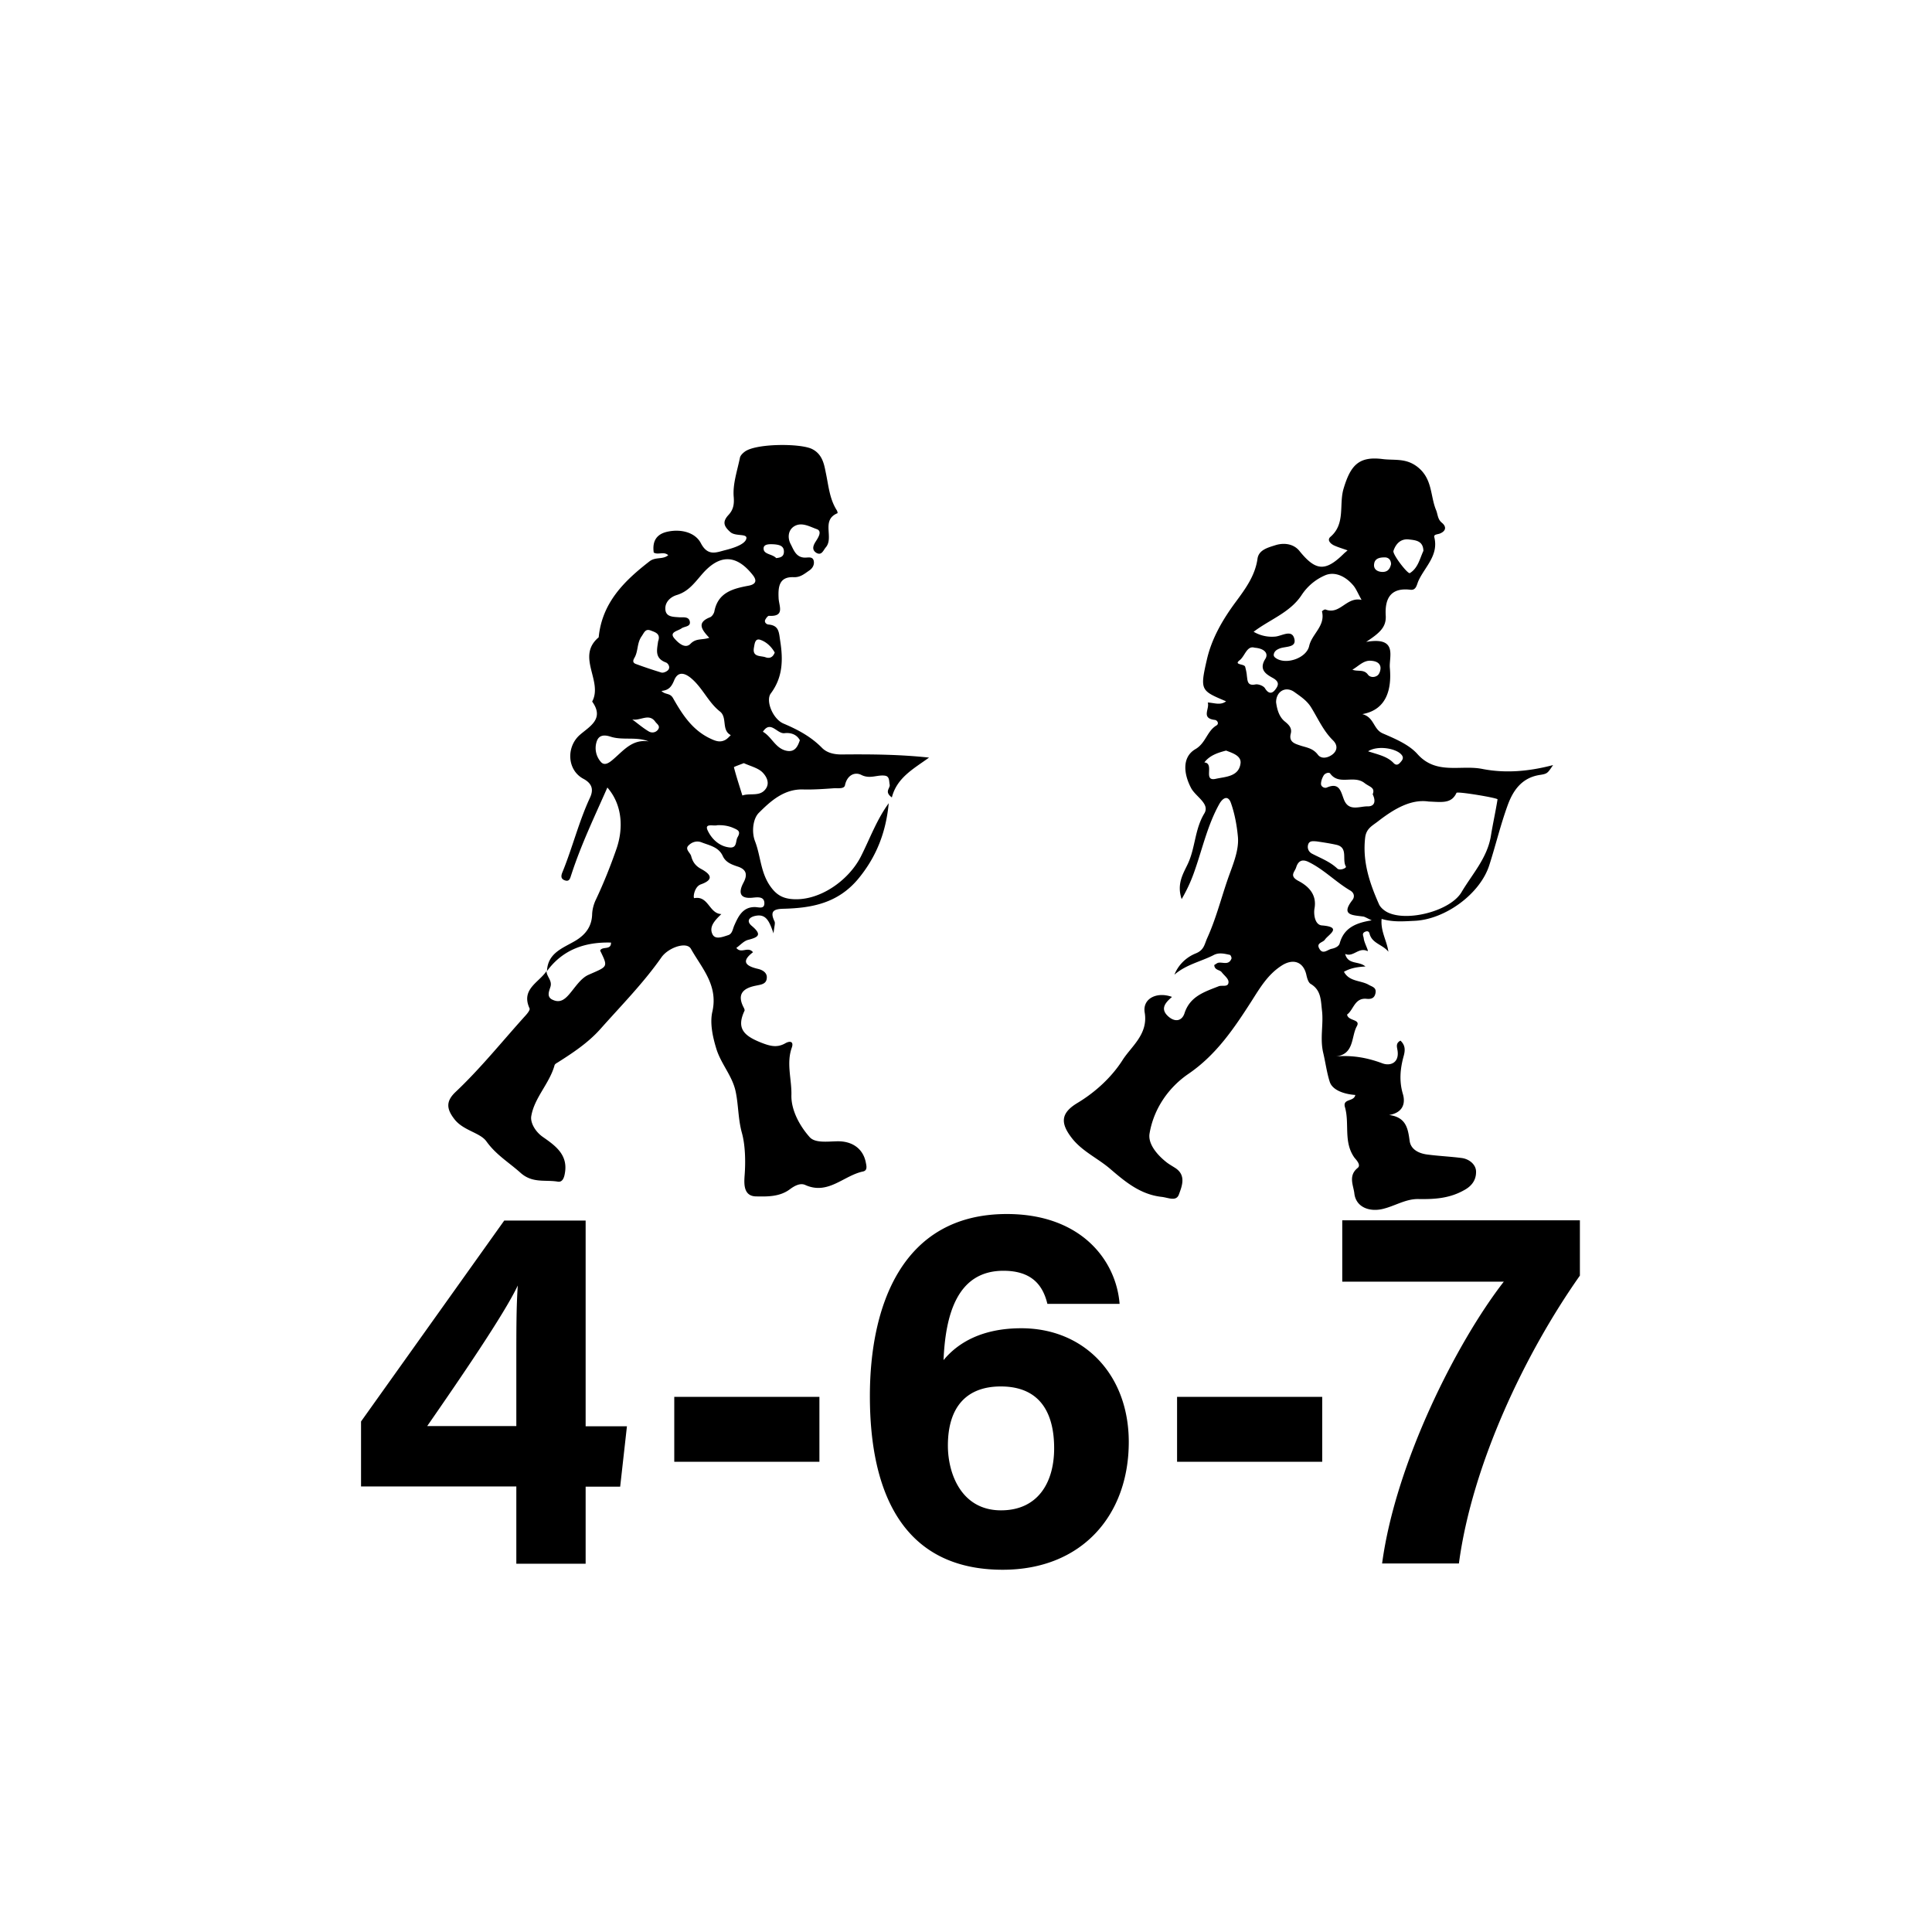 <svg xmlns="http://www.w3.org/2000/svg" baseProfile="tiny" viewBox="0 0 800 800" overflow="visible"><path d="M226.5 402.1c.3-7.7 6.9-9.6 12-12.7 4.2-2.6 6.6-6 6.7-11 .1-2 .7-4.2 1.6-6 3.2-6.8 6-13.8 8.5-21 2.9-8.5 2.4-18.2-3.8-25.3-5.3 12-10.9 23.7-14.9 36-.5 1.4-.7 3.2-2.8 2.4-1.6-.6-1.6-1.8-.8-3.6 4.1-10.1 6.7-20.7 11.3-30.6 1.4-3 1.2-5.7-2.7-7.8-6.8-3.6-7.2-13.2-1.5-18.2 4-3.5 10.3-6.6 5.1-13.8 4.6-8.5-6.8-18.6 2.7-26.6 1.4-14.3 10.5-23.3 21.1-31.5 2.5-1.9 5.4-.6 7.7-2.5-1.8-1.7-4.2 0-6-1.1-.7-4.9 1.3-7.8 6-8.7 5.4-1.1 11.2.4 13.5 4.8 2.9 5.6 6.5 3.8 10.1 2.9 3.2-.8 8-2.3 8.7-4.6.8-2.5-4.4-.9-6.6-2.9-2.7-2.4-3.3-4.2-.9-6.9 2.1-2.2 2.6-4.4 2.3-7.8-.4-5.3 1.5-10.7 2.6-16.1.2-.9 1.1-1.8 1.9-2.4 4.4-3.5 22.9-3.6 27.9-1.2 4.5 2.2 5.1 6.7 5.8 10.1 1.1 5.2 1.5 10.6 4.5 15.3.2.3.4 1.1.3 1.2-7 2.9-1.3 10.1-4.9 14.2-1 1.2-1.7 3.5-3.9 2.2-1.7-1.1-1.5-2.6-.4-4.4 1-1.6 3.1-4.5.6-5.4-2.9-1-6.4-3.2-9.6-1-2.4 1.7-2.4 4.8-1.3 7 1.3 2.4 2.2 5.8 6.1 5.8 1.3 0 3.3-.6 3.6 1.6.2 1.5-.6 2.9-2 3.8-1.9 1.3-3.6 2.8-6.3 2.7-6.2-.3-6.5 4.2-6.3 8.6.1 3.3 2.8 7.8-4 7.4-.5 0-1.3 1.1-1.6 1.8-.3.9.5 1.7 1.4 1.8 4.5.4 4.3 3.3 4.9 7 1.2 7.8 1 14.9-3.9 21.5-2.3 3 .8 10.6 5.2 12.5 5.9 2.5 11.4 5.4 16 10.1 2.3 2.3 5.6 2.8 8.9 2.7 11.6-.1 23.3 0 35.4 1.3-6.5 4.7-13.3 8.3-15.4 16.5-3.3-2.4-.6-3.8-.9-5.3-.3-1.4 0-3.4-1.9-3.7-3.2-.5-6.2 1.5-9.8-.3-2.7-1.4-5.9 0-6.8 4.2-.3 1.7-3 1.2-4.6 1.3-4.2.3-8.4.6-12.6.5-8-.3-13.6 4.8-18.5 9.7-2.4 2.4-3.1 7.9-1.5 11.9 2.4 6.3 2.2 13.3 6.8 19.2 2.3 3 4.7 4.1 7.6 4.5 11.6 1.5 24.5-7.5 29.6-18 3.6-7.2 6.4-14.9 11.3-21.6-1.1 11.7-4.9 22-12.7 31.4-8.4 10-19.1 12-30.9 12.3-4 .1-5.7 1-3.7 5.2.4.8-.1 2-.4 5-1.7-4.9-3-8.1-7.3-7.3-2.8.5-4.1 2.2-1.7 4.2 4.4 3.7 2.7 4.7-1.6 5.8-1.8.5-3.2 2.2-4.8 3.3 2 2.6 4.8-.8 6.9 1.8-5 3.8-3.1 5.7 2.1 6.9 1.7.4 3.9 1.5 3.6 3.9-.2 2.4-2.4 2.6-4.3 3-5.3 1-8.3 3.4-5.2 9.2.2.4.4.9.3 1.2-3.5 7.4-.2 10.4 6.8 13.2 3.8 1.5 6.6 2.2 9.9.4 2.2-1.3 3.7-.8 2.9 1.6-2.4 6.6 0 13.3-.2 19.9-.1 6.1 3.4 12.6 7.6 17.3 2.2 2.4 7 1.8 10.9 1.7 6.7-.3 11.2 3.1 12.3 8.7.3 1.5.8 3.4-1.2 3.8-8 1.7-14.4 9.8-23.8 5.6-2.1-1-4.5.3-6.5 1.8-4.2 3.1-9.3 3-14.1 2.9-5-.2-4.8-5.1-4.6-8.3.5-6.1.3-13-1.1-18-1.6-5.8-1.4-11.6-2.6-17.2-1.4-6.5-6.1-11.4-8-17.7-1.6-5.2-2.7-10.8-1.6-15.4 2.4-10.9-4.4-17.9-8.9-25.9-1.8-3.2-9.4-.5-12.2 3.5-7.5 10.7-16.7 20-25.3 29.7-5.1 5.7-11.3 9.8-17.6 13.8-.5.3-1.3.7-1.4 1.3-2.1 7.5-8.3 13.3-9.6 20.9-.5 2.6 1.5 6.4 4.8 8.7 5 3.5 10.5 7.3 9.1 15-.3 1.9-1 3.8-2.9 3.5-5.2-.9-10.5.8-15.5-3.7-4.8-4.3-10.1-7.4-14.1-13-2.6-3.6-9.4-4.4-13.1-9-3.4-4.3-3.8-7.5.3-11.4 10.5-9.9 19.5-21.2 29.2-31.9.7-.8 1.7-2.1 1.5-2.7-3.7-8 3.8-10.7 7-15.5 0 2.3 2.5 3.9 1.6 6.6-.6 1.9-1.7 4.3 1.2 5.4 2.8 1.2 4.7-.2 6.6-2.4 2.5-2.9 4.8-6.7 8.1-8.1 7.9-3.5 8.1-3 4.7-10 .9-1.9 4.6 0 4.5-3.3-10.6-.3-19.9 2.8-26.5 11.8zm67.2-138c-3.2-3.4-5.3-6.3.3-8.5.8-.3 1.6-1.5 1.8-2.4 1.5-8 7.9-9.5 14.3-10.7 3.4-.7 3.1-2.5 1.6-4.4-6.8-8.6-13.8-8.8-21.2-.1-3.1 3.6-5.6 7-10.3 8.4-2.6.8-4.8 2.9-4.7 5.7.1 3.4 3.1 3.3 5.7 3.5 1.6.1 3.9-.4 4.4 1.6.6 2.4-2.2 2.1-3.4 3-1.5 1.1-5.2 1.5-3 4.1 1.2 1.4 4.4 4.8 6.8 2.2 2.3-2.3 4.7-1.4 7.7-2.4zm5 114.4c-2.7 2.6-5.3 5.3-3.6 8.5 1.2 2.2 4.3.9 6.5.2 1.7-.6 1.8-2.6 2.5-4.1 1.6-3.6 3.4-7.4 8.2-7.5 1.7-.1 4.4 1.2 4.2-1.9-.2-2.5-2.8-2.2-4.7-2-5.3.6-6.2-1.9-4-6.1 1.8-3.3 1.4-5.6-2.4-6.8-2.4-.8-4.9-1.7-6.1-4.3-1.7-3.8-5.5-4.4-8.8-5.7-2-.8-4-.1-5.3 1.2-1.8 1.6.6 3 1 4.5.6 2.3 1.7 4 4.1 5.3 3.3 1.8 6.1 4.2-.1 6.4-2.8 1-3.3 5.7-2.7 5.7 5.9-1.1 6.1 6.4 11.2 6.6zm-24.8-92.4c1.6 1.7 3.5.7 4.8 3 3.8 6.7 8 13.3 15.6 16.8 2.1 1 3.9 1.6 6 .5.9-.5 1.6-1.3 2.3-2-4-2.1-1.3-7.3-4.5-9.8-4.7-3.7-7-9.4-11.5-13.4-2.9-2.6-5.8-3.4-7.4.4-1 2.4-2 4.2-5.3 4.5zm-1.4-20.5c1.2-3.2-1.2-3.8-3-4.5-2.3-.9-2.7.8-3.9 2.5-1.9 2.8-1.3 6.1-2.9 8.8-.7 1.2-.7 2 .5 2.5 3.5 1.3 7.1 2.5 10.7 3.6.8.2 2.2-.4 2.8-1.1 1-1.2-.1-2.8-1-3.1-4.8-1.8-3.6-5.4-3.2-8.7zM308 316c-1.5.6-4.1 1.5-4.1 1.7 1 3.9 2.3 7.8 3.5 11.7 3.1-1.1 7 .5 9.4-2.4 2.3-2.7.5-5.7-1.3-7.4-1.9-1.7-4.9-2.4-7.5-3.6zm-39.4-9c-5.3-2.1-10.8-.3-15.9-2-2.2-.7-4.5-.8-5.5 1.7a8.66 8.66 0 0 0 1.7 8.9c1.7 1.8 3.9-.2 5.5-1.6 4.1-3.6 7.7-8 14.2-7zm28.4 34.7c-1.4.5-5.4-1-4 2.1 1.5 3.3 4.6 6.6 9 7.1 3.3.4 2.5-2.6 3.4-4.2 1.3-2.2.5-2.9-1.4-3.7-2.1-1-4.4-1.4-7-1.3zm34.2-35.2c-1.4-2.6-4.1-3.2-6.4-2.9-3.1.3-5.7-5.5-8.9-.6 3.7 2.1 5.2 7 9.9 7.9 3.3.6 4.5-1.7 5.4-4.4zm-10.4-36.3c-1.3-2.3-3.3-4.3-5.8-5.2-2.3-.9-2.5 1.4-2.8 3.1-.8 4.2 2.9 3.3 4.9 4.1 1.5.5 2.9.1 3.7-2zm-59 27.7c2.3 1.7 4.5 3.6 6.9 5 1.2.7 3 .5 3.9-1 .8-1.4-.6-2.1-1.3-3.1-2.6-3.6-6.2-.2-9.5-.9zm59.6-66.8c1.8-.2 3.1-.6 3.2-2.5.1-2.6-1.9-3-3.9-3.2-1.8-.1-4.7-.3-4.5 1.9.1 2.3 3.7 2.1 5.2 3.8zm163.9 181.7c-2.8 2.4-5.1 5-1.4 8.2 2.8 2.4 5.6 1.7 6.6-1.5 2.3-7 8.3-8.8 14.1-11.1 1.4-.6 4.1.6 4.1-1.8 0-1.4-1.8-2.7-2.8-4-.8-1.1-3-.8-3.1-3 .5-.3 1-.7 1.5-.9 1.9-.5 4.4 1.2 5.6-1.7.2-.4-.3-1.5-.6-1.6-2.3-.5-4.6-1.1-6.8.1-5.3 2.7-11.4 3.9-16.2 8.1 1.7-4.3 5.1-7.3 8.8-8.8 3.5-1.4 3.6-3.7 4.8-6.4 3.5-7.7 5.6-15.9 8.3-23.8 2-5.9 4.9-12.1 4.4-18-.4-4.5-1.3-9.6-2.9-14.1-1.2-3.4-3.4-2.1-4.8.4-4.8 8.6-6.9 18.1-10.1 27.3-1.3 3.8-2.8 7.4-5.5 12.1-2.2-6.4.8-10.8 2.6-14.7 3.1-6.7 2.8-14.2 6.8-20.8 2.4-4-3.6-6.9-5.5-10.5-3.2-6.1-3.7-12.9 1.8-16.1 4.3-2.5 4.8-7.5 8.7-9.8 1.2-.7.4-2.2-.7-2.3-5.8-.7-2-4.6-2.9-7.2 2.7.1 5.2 1.3 7.6-.5-10.4-4.4-10.9-4.5-8-17.1 2-8.9 6.6-16.8 12.1-24.2 3.9-5.3 7.9-10.7 8.9-17.7.5-3.8 4.5-4.7 7.6-5.7 3.7-1.1 7.6-.4 9.9 2.6 6.6 8.1 10.6 8.5 18.2 1 .4-.4.8-.7 1.6-1.4-2.2-.8-4-1.3-5.7-2.1-1.4-.7-2.9-2.2-1.4-3.5 6.3-5.4 3.5-13.2 5.4-19.8 2.9-9.8 6.3-13.7 16.3-12.4 4.9.6 9.5-.5 14.3 3.2 6.3 4.9 5.3 11.9 7.7 17.8.8 1.8.6 3.9 2.5 5.4 1.8 1.5 1.8 3.3-.8 4.4-.9.4-2.7.3-2.4 1.5 1.9 7.5-3.8 12.2-6.5 18-.8 1.7-.9 4.1-3.4 3.8-8.3-1-10.6 3.8-10.2 10.7.3 4.9-2.7 7.3-8.1 10.9 13.3-2.3 9.4 6.2 9.8 10.7.8 8.7-1.2 17.4-11.4 19.2 5 1.3 4.5 6.3 8.5 8 5.1 2.2 10.8 4.6 14.3 8.5 7.8 8.8 17.9 4.4 26.9 6.2 9.7 1.9 19.4 1 29.3-1.6-2.3 3.3-2.2 3.6-5.6 4.1-7.5 1.2-11.1 6.6-13.3 12.8-2.9 8-4.9 16.4-7.5 24.5-3.8 12-18.4 22.6-31.1 23.1-4.4.2-8.8.6-13.5-.8-.5 5.1 2.2 9.1 2.8 13.6-2.3-3-6.8-3.4-7.8-7.5-.3-1.2-1.2-1.1-2-.7-1.3.7-.5 1.7-.4 2.7.2 1.9 2.3 5.5 1.5 5.2-3.7-1.7-5.8 2.7-9.2 1.2 1.2 4.6 5.6 2.8 8.4 5.2-3.3.2-6.1.6-8.9 2.2 2.2 4.1 6.8 3.5 10.1 5.3 1.5.9 3.3 1.1 3 3.3-.3 2-1.4 2.8-3.6 2.6-5.1-.6-5.5 4.6-8.2 6.5.4 2.8 5.8 1.8 4 4.9-2.4 4.4-.9 11.9-9.2 12.5 7-.7 13.4.4 19.8 2.8 3.5 1.3 7.3-.4 6.2-5.8-.2-1.2-.6-2.6 1.3-3.6 1.9 1.8 2.1 3.7 1.3 6.5-1.4 5.1-1.9 10.2-.3 15.6 1.1 3.7.2 7.7-5.7 8.7 7 .9 7.8 5.5 8.5 10.7.5 3.7 4 5.3 7.6 5.7 4.6.6 9.3.8 13.9 1.4 3.2.4 5.9 2.7 6 5.5.1 3-1.2 5.8-4.9 7.8-6.2 3.5-12.4 3.8-19 3.7-5.4-.1-10 3.1-15.2 4.2-5.4 1.1-10.7-1-11.3-6.6-.4-3.3-2.6-7.3 1.4-10.5 1.6-1.3-1-3.7-1.4-4.3-4.6-6.5-1.9-14.1-3.9-20.9-1-3.6 3.8-2.1 4.3-5-4.4-.3-9.5-1.9-10.6-5.5-1.2-3.7-1.8-8.3-2.7-12-1.4-6.1.2-11.8-.5-17.5-.5-4.2-.3-8.4-4.7-11-1-.6-1.5-2.5-1.8-3.9-1.3-5.4-5.6-6.7-10.3-3.6-5.7 3.7-8.9 9.2-12.4 14.7-7.2 11.2-14.5 22.1-26 30-8.4 5.7-14.5 14.6-16.2 24.8-.7 4.3 3.2 8.9 7.2 12 1.2.9 2.5 1.6 3.7 2.4 4.3 3 2.5 7.4 1.3 10.7-1.1 3.2-4.4 1.4-7.2 1.1-8.8-1-15-6.2-21.3-11.6-5-4.3-11.3-7.1-15.6-12.4-5.1-6.4-5-10.6 1.9-14.8 7.7-4.6 14.4-10.9 18.8-17.8 3.6-5.7 10.7-10.7 9.2-19.7-1-5.8 5-8.8 11.3-6.5zm106.3-80.9c-7.3-1.1-14.3 3-21 8.2-2.3 1.8-4.8 2.9-5.3 6.6-1.2 10 1.8 18.9 5.7 27.7.6 1.4 2.2 2.7 3.6 3.4 8.2 4 26-.6 30.6-8.4 4.5-7.6 10.8-14.3 12.2-23.6.8-4.9 1.9-9.8 2.7-14.8.1-.6-16.7-3.4-17-2.7-2.1 4.6-6.1 3.8-11.5 3.6zm-72.5-70.3a14.91 14.91 0 0 0 8.9 2c2.7-.2 6.8-3.1 7.9.7 1.2 4.1-3.8 3.2-6.2 4.3-1 .4-1.9 1-2.2 2.1-.3 1 .3 1.5 1.1 2 4.3 2.6 12.4-.3 13.5-5.2 1.1-5 6.8-8.3 5.3-14.3 0-.2 1.1-1 1.5-.8 6 2.3 8.6-5.4 14.9-4-1.6-2.8-2.3-4.8-3.7-6.3-2.9-3.3-7.1-5.5-11.1-4-3.9 1.6-7.5 4.4-10.1 8.4-4.8 7.2-13.1 10-19.8 15.1zM568 381.1c-2.5-1.2-3.1-1.6-3.7-1.6-4.1-.6-9.3-.4-4.3-6.8 1-1.3.8-2.9-.8-3.9-6-3.5-10.9-8.7-17.2-11.8-2.9-1.5-4.5-.4-5.3 2.2-.6 1.9-3 3.5 1 5.6 3.8 2 7.7 5.4 6.6 11.4-.4 2.3.1 6.8 3.1 7 8.7.7 2.6 3.8 1.2 5.9-.8 1.2-3.7 1.3-2.3 3.7 1.4 2.6 3.3.5 5 .1 1.5-.3 3.2-1 3.5-2.5 1.7-5.8 6-8.2 13.2-9.3zm-39.6-90.3c.4 2.9 1.2 6.1 3.8 8.1 1.7 1.4 2.8 2.7 2.3 4.8-1 3.7 1.9 4.3 4.2 5.1 2.6.8 5 1.1 7 3.7 1.5 2 4.4 1.3 6.3-.3 1.9-1.7 1.8-3.8 0-5.6-4-3.9-6.2-9-9.1-13.7-1.8-2.9-4.5-4.6-7-6.4-3.6-2.5-7.5-.2-7.5 4.3zm40 38.1c1.1-2.8-1.2-3-3.3-4.6-4.5-3.6-10.6 1.1-14.3-4-.5-.7-2.2-.1-2.7.8-.6 1-1.1 2.3-1.1 3.5s1.5 1.9 2.4 1.5c5.3-2.3 5.8 1.7 7.1 5 2 5.1 6.5 2.7 9.9 2.8 2.8 0 3.4-2.1 2-5zm-48.9-60.7c-3.2-1-4 3.5-6.2 5.2-2.6 2 1.9 1.4 2.3 2.7.3 1.2.6 2.4.7 3.7.3 2.2.2 4.3 3.6 3.6 1.2-.2 3.3.6 3.9 1.6 1.4 2.3 2.9 2.4 4.3.5 1.3-1.7 1.8-3.2-1.1-4.8-2.5-1.4-5.9-3.3-3.1-7.8 1.5-2.3-.3-4.4-4.4-4.7zm-11.8 42.6c-3.5.9-6.8 2-9 4.9 4.4.4-.8 8 4.7 6.8 3.9-.9 9.7-.8 10.3-6.6.2-3-3.4-4.1-6-5.1zm81.7-82.7c-.1-4.1-3.1-4.4-5.8-4.7-3.5-.5-5.6 1.7-6.6 4.7-.5 1.4 6 9.8 6.8 9.2 3.4-2.1 4.1-6 5.6-9.2zm-44.2 120.3c-1.5-.1-3.2-.4-3.6 1.6-.3 1.5.4 2.9 1.9 3.6 3.5 1.8 7.2 3.2 10.2 6 1.1 1.1 4-.2 3.6-.8-1.7-2.9 1.1-7.9-4-9-2.7-.6-5.4-1-8.1-1.4zm21.3-37.3c4.3 1.4 7.9 2.1 10.5 4.8 1.3 1.4 2.3.5 3.1-.5.7-.8 1.2-1.7.3-2.8-2.1-2.7-9.9-4.1-13.9-1.5zm-6.5-33.8c2.1.9 4.7-.3 6.4 2 .9 1.3 2.9 1.3 4.1.3.8-.7 1.3-2.4 1.1-3.5-.4-1.9-2.3-2.4-4-2.5-3-.2-5 2.2-7.6 3.7zm16-43.7c0-1.6-.9-2.8-2.6-2.8-1.9 0-4.1.3-4.4 2.7-.3 1.9.9 3.1 3 3.3 2.3.2 3.5-.9 4-3.2zM213.8 647.4v-31.9h-64.3v-26.9l59.3-83.2h33.7v85.2h17.1l-2.8 25h-14.3v31.9h-28.7zm0-82.2c0-15.4 0-24 .6-32.9-5.6 11.9-24.2 39-37.5 58.2h36.9v-25.3zm125.5 13.2v26.9h-60.1v-26.9h60.1zm94.4-38.5c-1.7-7-5.8-13.7-18.2-13.7-19 0-24 17.9-24.8 37 6-7.3 16.1-13.2 32.2-13.2 26 0 44.5 19.2 44.5 47.1 0 30.3-19.4 52.9-52.2 52.9-41.2 0-55-31.8-55-71.9 0-37 13.1-75.4 56.7-75.4 30.9 0 45.3 19.3 46.7 37.2h-29.9zm2.8 59.8c0-13.5-5-25.6-22.1-25.6-13.8 0-21.9 8.1-21.9 24.5 0 11.5 5.5 26.8 22 26.8 15.1 0 22-11.3 22-25.7zm111-21.3v26.9h-60.1v-26.9h60.1zm106.7-73.1v22.9c-22.5 31.9-44.6 78-50.1 119.2h-31.8c5.6-41.8 31.1-91.9 50.4-116.7h-66.9v-25.4h98.4z"/></svg>
